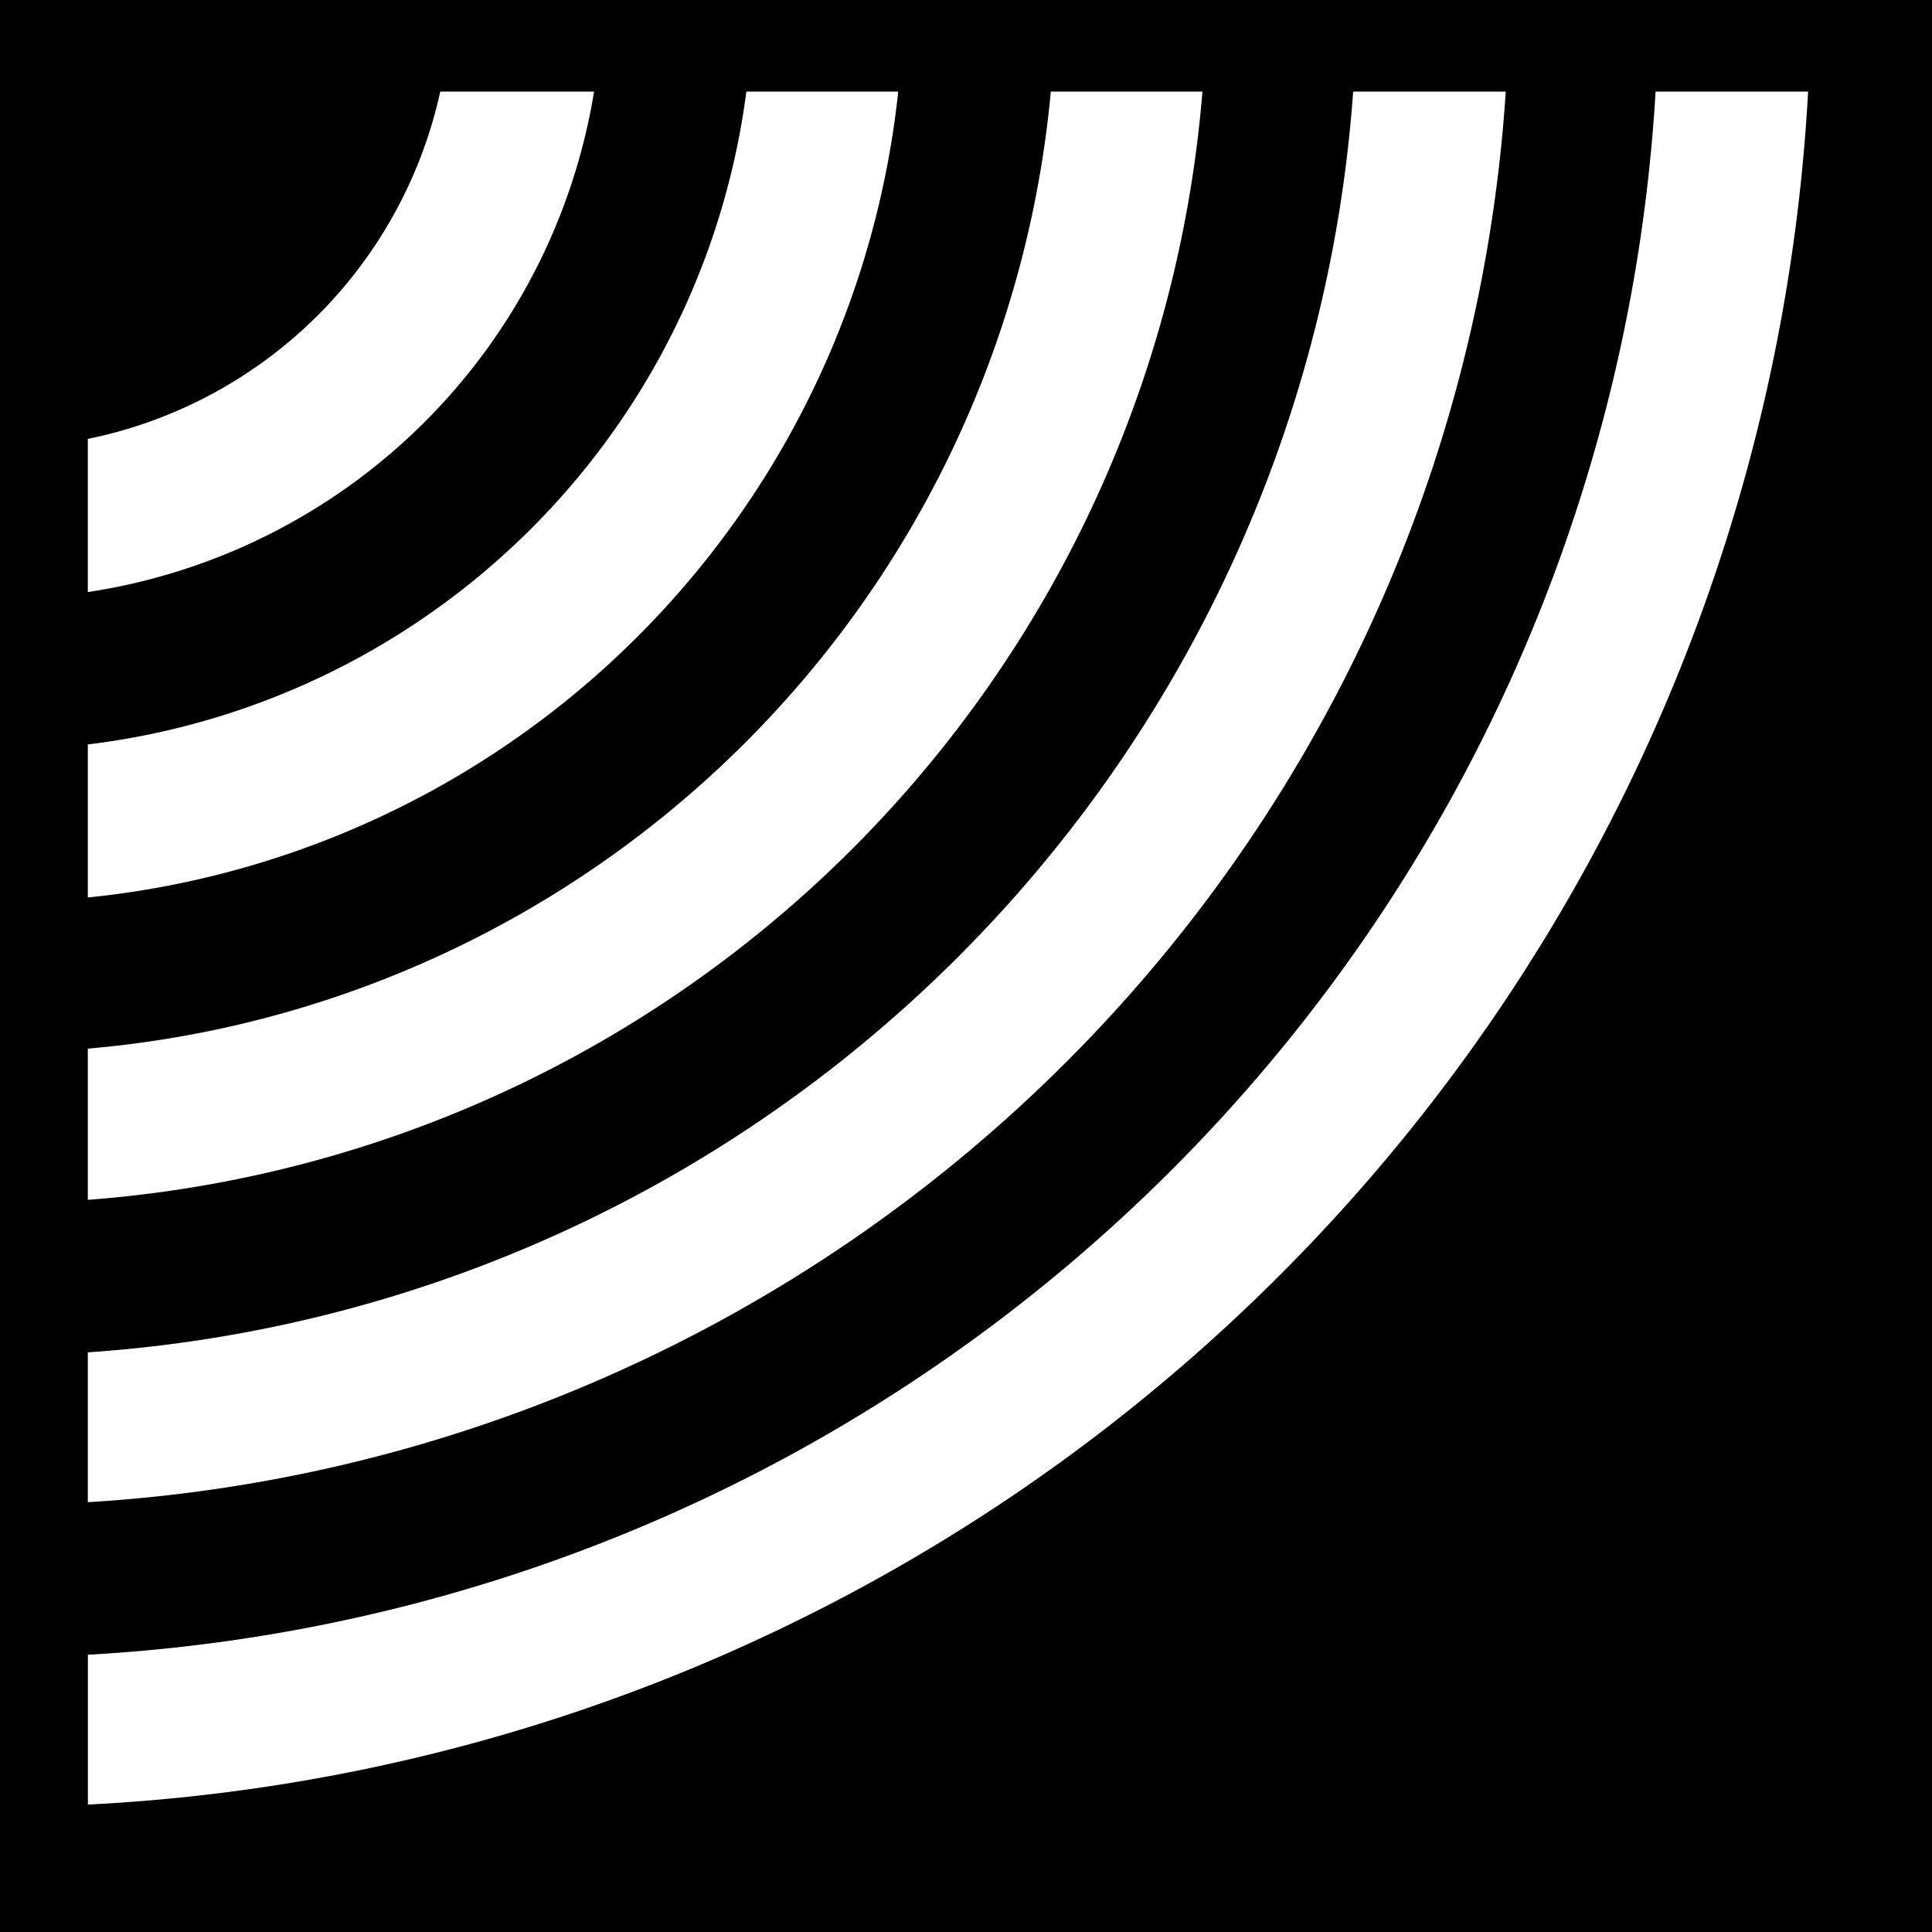 <?xml version="1.0" encoding="UTF-8"?>
<svg width="128" height="128" version="1.1" viewBox="0 0 33.867 33.867" xmlns="http://www.w3.org/2000/svg" xmlns:cc="http://creativecommons.org/ns#" xmlns:dc="http://purl.org/dc/elements/1.1/">
<g transform="translate(0 -263.13)">
<path transform="matrix(.265 0 0 .265 0 263.13)" d="m0 0v128h128v-128h-128zm29.121 6.061h10.176a40 40 0 0 1-33.488 33.105v-10.133a30 30 0 0 0 23.313-22.973zm20.248 0h10.049a60 60 0 0 1-53.609 53.307v-10.123a50 50 0 0 0 43.561-43.184zm20.141 0h10.029a80 80 0 0 1-73.73 73.307v-10.002a70 70 0 0 0 63.701-63.305zm20 0h10.094a100 100 0 0 1-93.795 93.307v-9.912a90 90 0 0 0 83.701-83.395zm20 0h10.094a120 120 0 0 1-113.79 113.31v-9.912a110 110 0 0 0 103.7-103.39z"/>
</g>
</svg>
